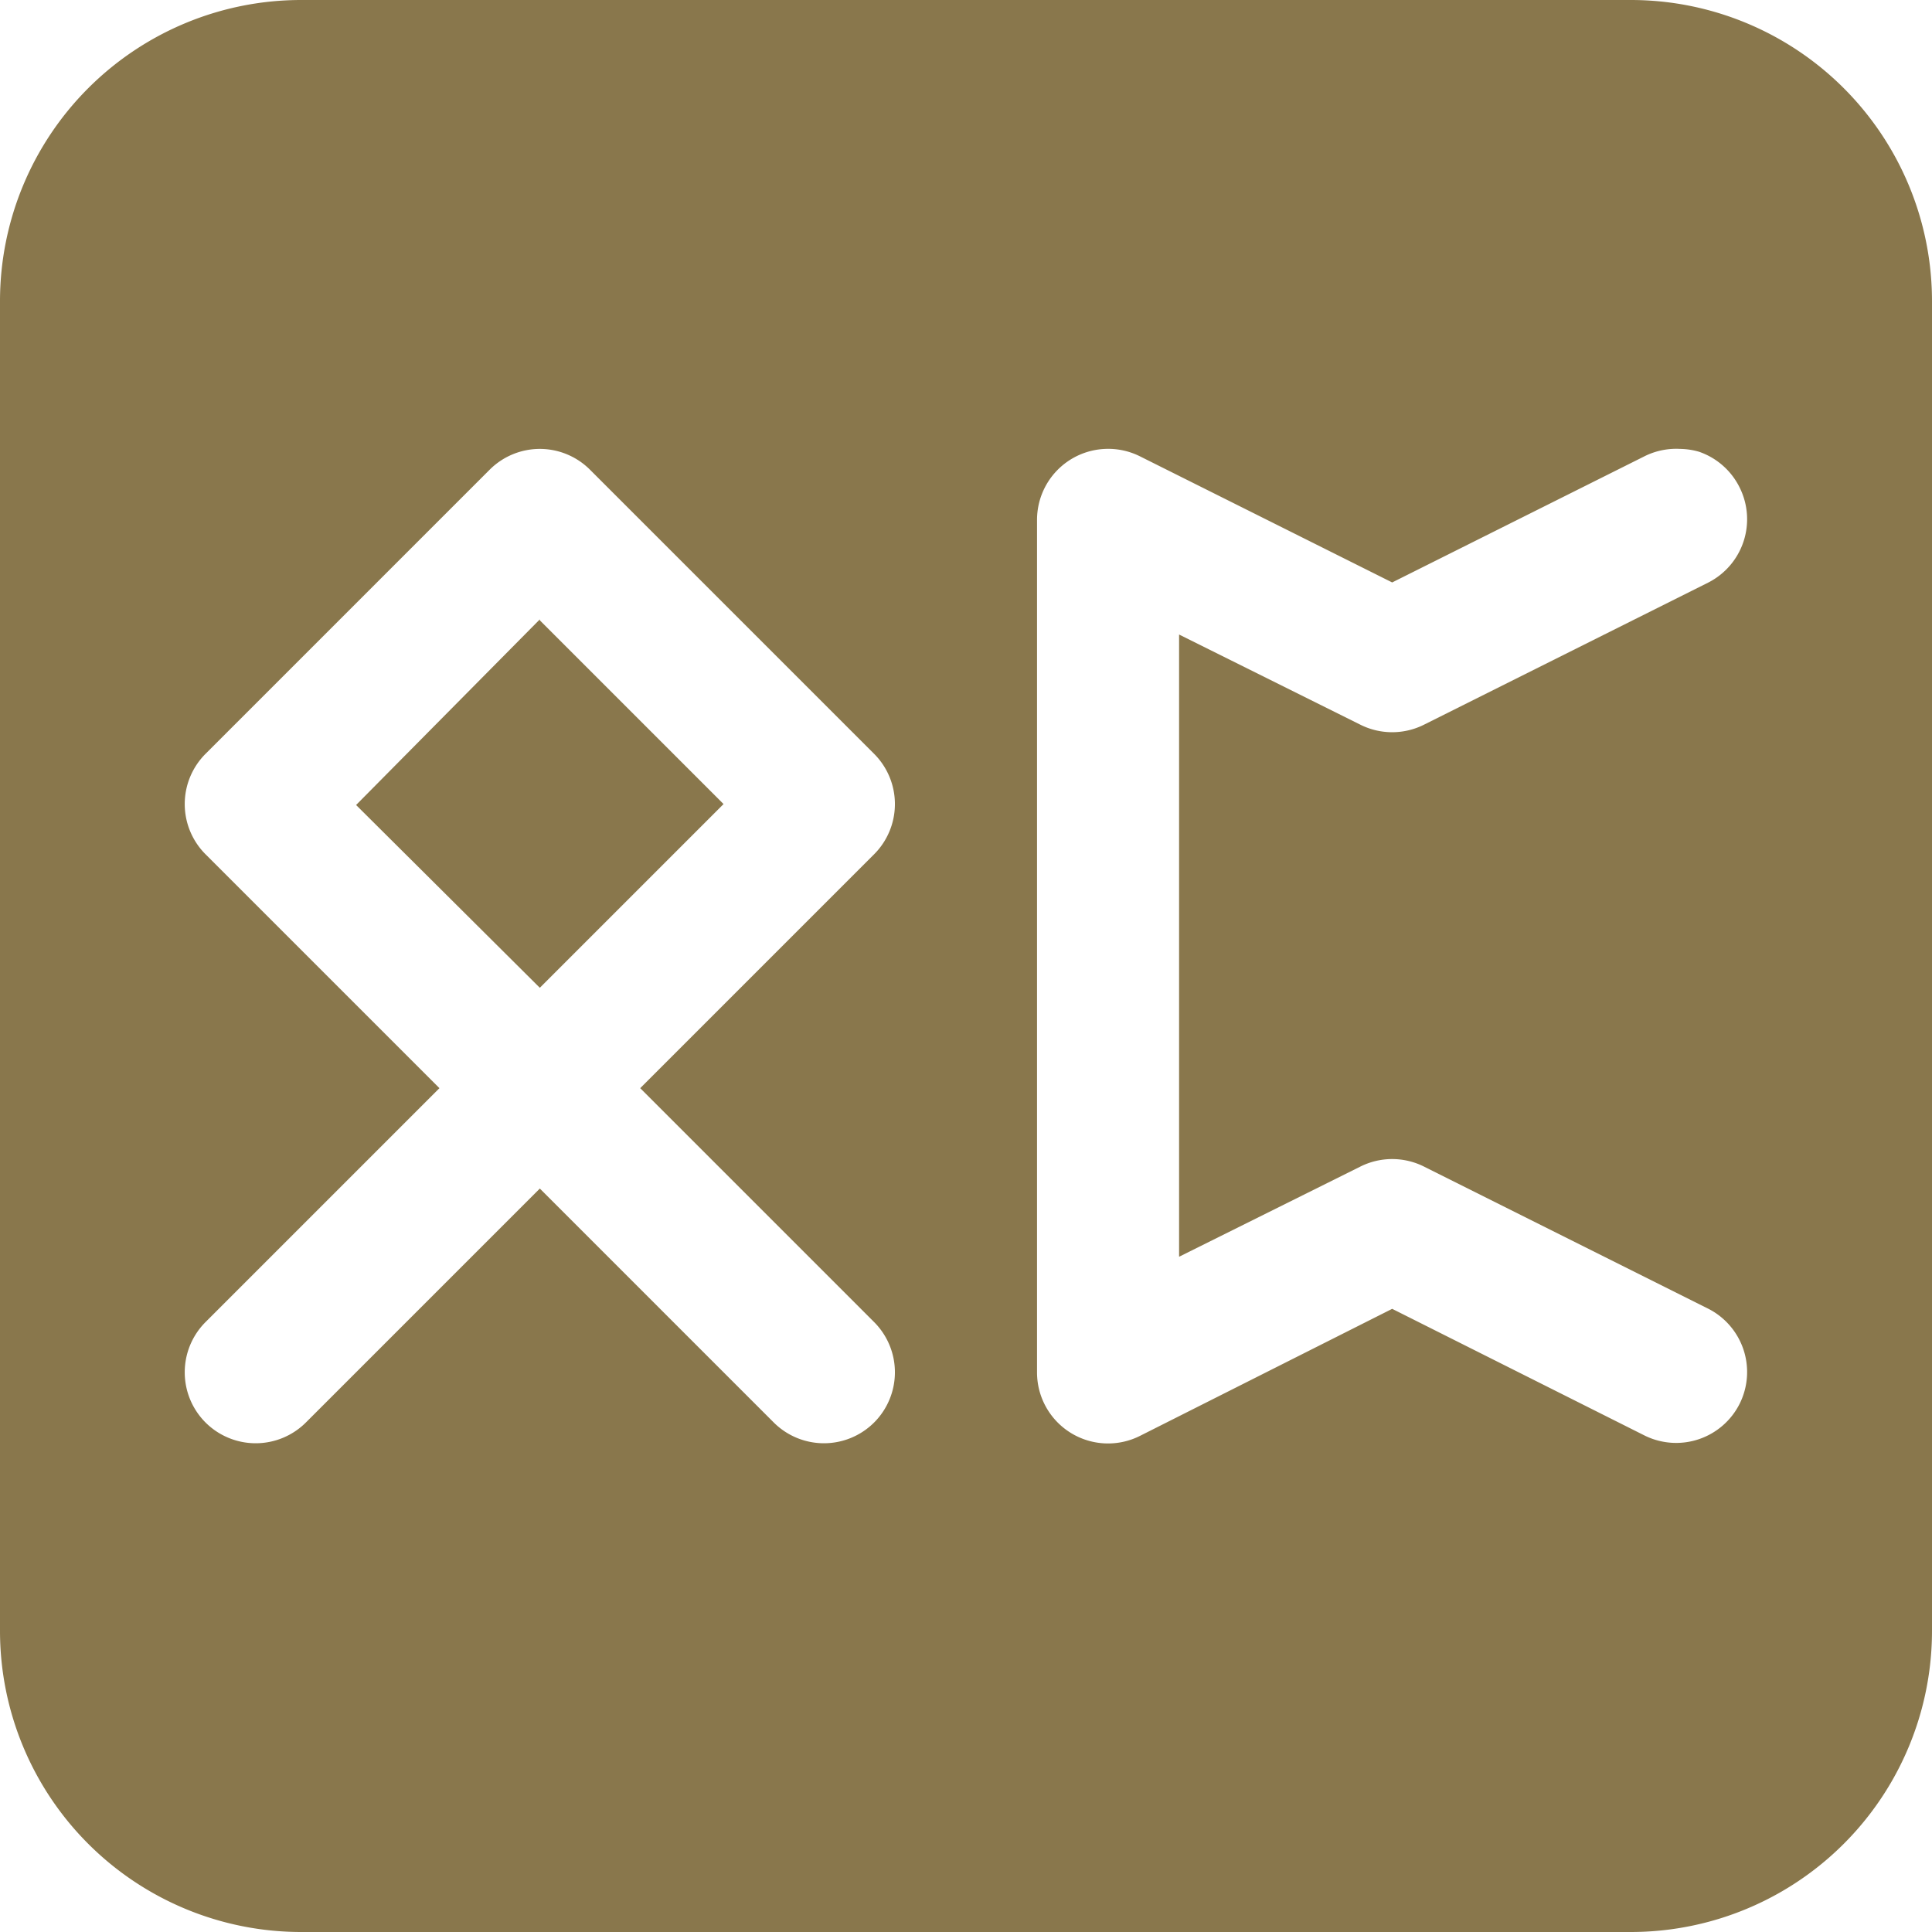 <svg xmlns="http://www.w3.org/2000/svg" width="204" height="204" style="fill:none">
	<style>
		path {
		fill: #89774c;
		}
		@media (prefers-color-scheme: dark) {
		path {
		fill: #fcfaea;
		}
		}
	</style>
	<path
		d="M31.8 0A31.8 31.8 0 0 0 0 31.8v140.4A31.8 31.8 0 0 0 31.8 204h140.4a31.8 31.8 0 0 0 31.8-31.8V31.8A31.8 31.8 0 0 0 172.2 0H31.8zM57 47.4a7.5 7.5 0 0 1 5.3 2.2l30 30a7.5 7.5 0 0 1 0 10.6l-24.7 24.7 24.7 24.7a7.5 7.5 0 0 1 0 10.6 7.5 7.5 0 0 1-10.6 0L57 125.5l-24.7 24.7a7.5 7.5 0 0 1-10.6 0 7.5 7.5 0 0 1 0-10.6l24.7-24.7-24.7-24.7a7.5 7.5 0 0 1 0-10.6l30-30a7.5 7.5 0 0 1 5.3-2.2zm59.7 0a7.5 7.5 0 0 1 3.7.8L147 61.5l26.6-13.3a7.5 7.5 0 0 1 3.8-.8 7.5 7.5 0 0 1 2 .3 7.5 7.5 0 0 1 4.3 3.8 7.5 7.5 0 0 1-3.3 10l-30 15a7.5 7.5 0 0 1-6.8 0L124.5 67v65.7l19.1-9.5a7.5 7.5 0 0 1 6.8 0l30 15a7.5 7.5 0 0 1 3.3 10 7.5 7.5 0 0 1-10 3.4L147 138.2l-26.6 13.4a7.5 7.5 0 0 1-10.9-6.7v-90a7.5 7.5 0 0 1 7.2-7.5zM57 65.4 37.6 85 57 104.3l19.4-19.4L57 65.5z"
		style="fill-opacity:1;stroke:none;stroke-width:1.517;stroke-linejoin:round" />
</svg>